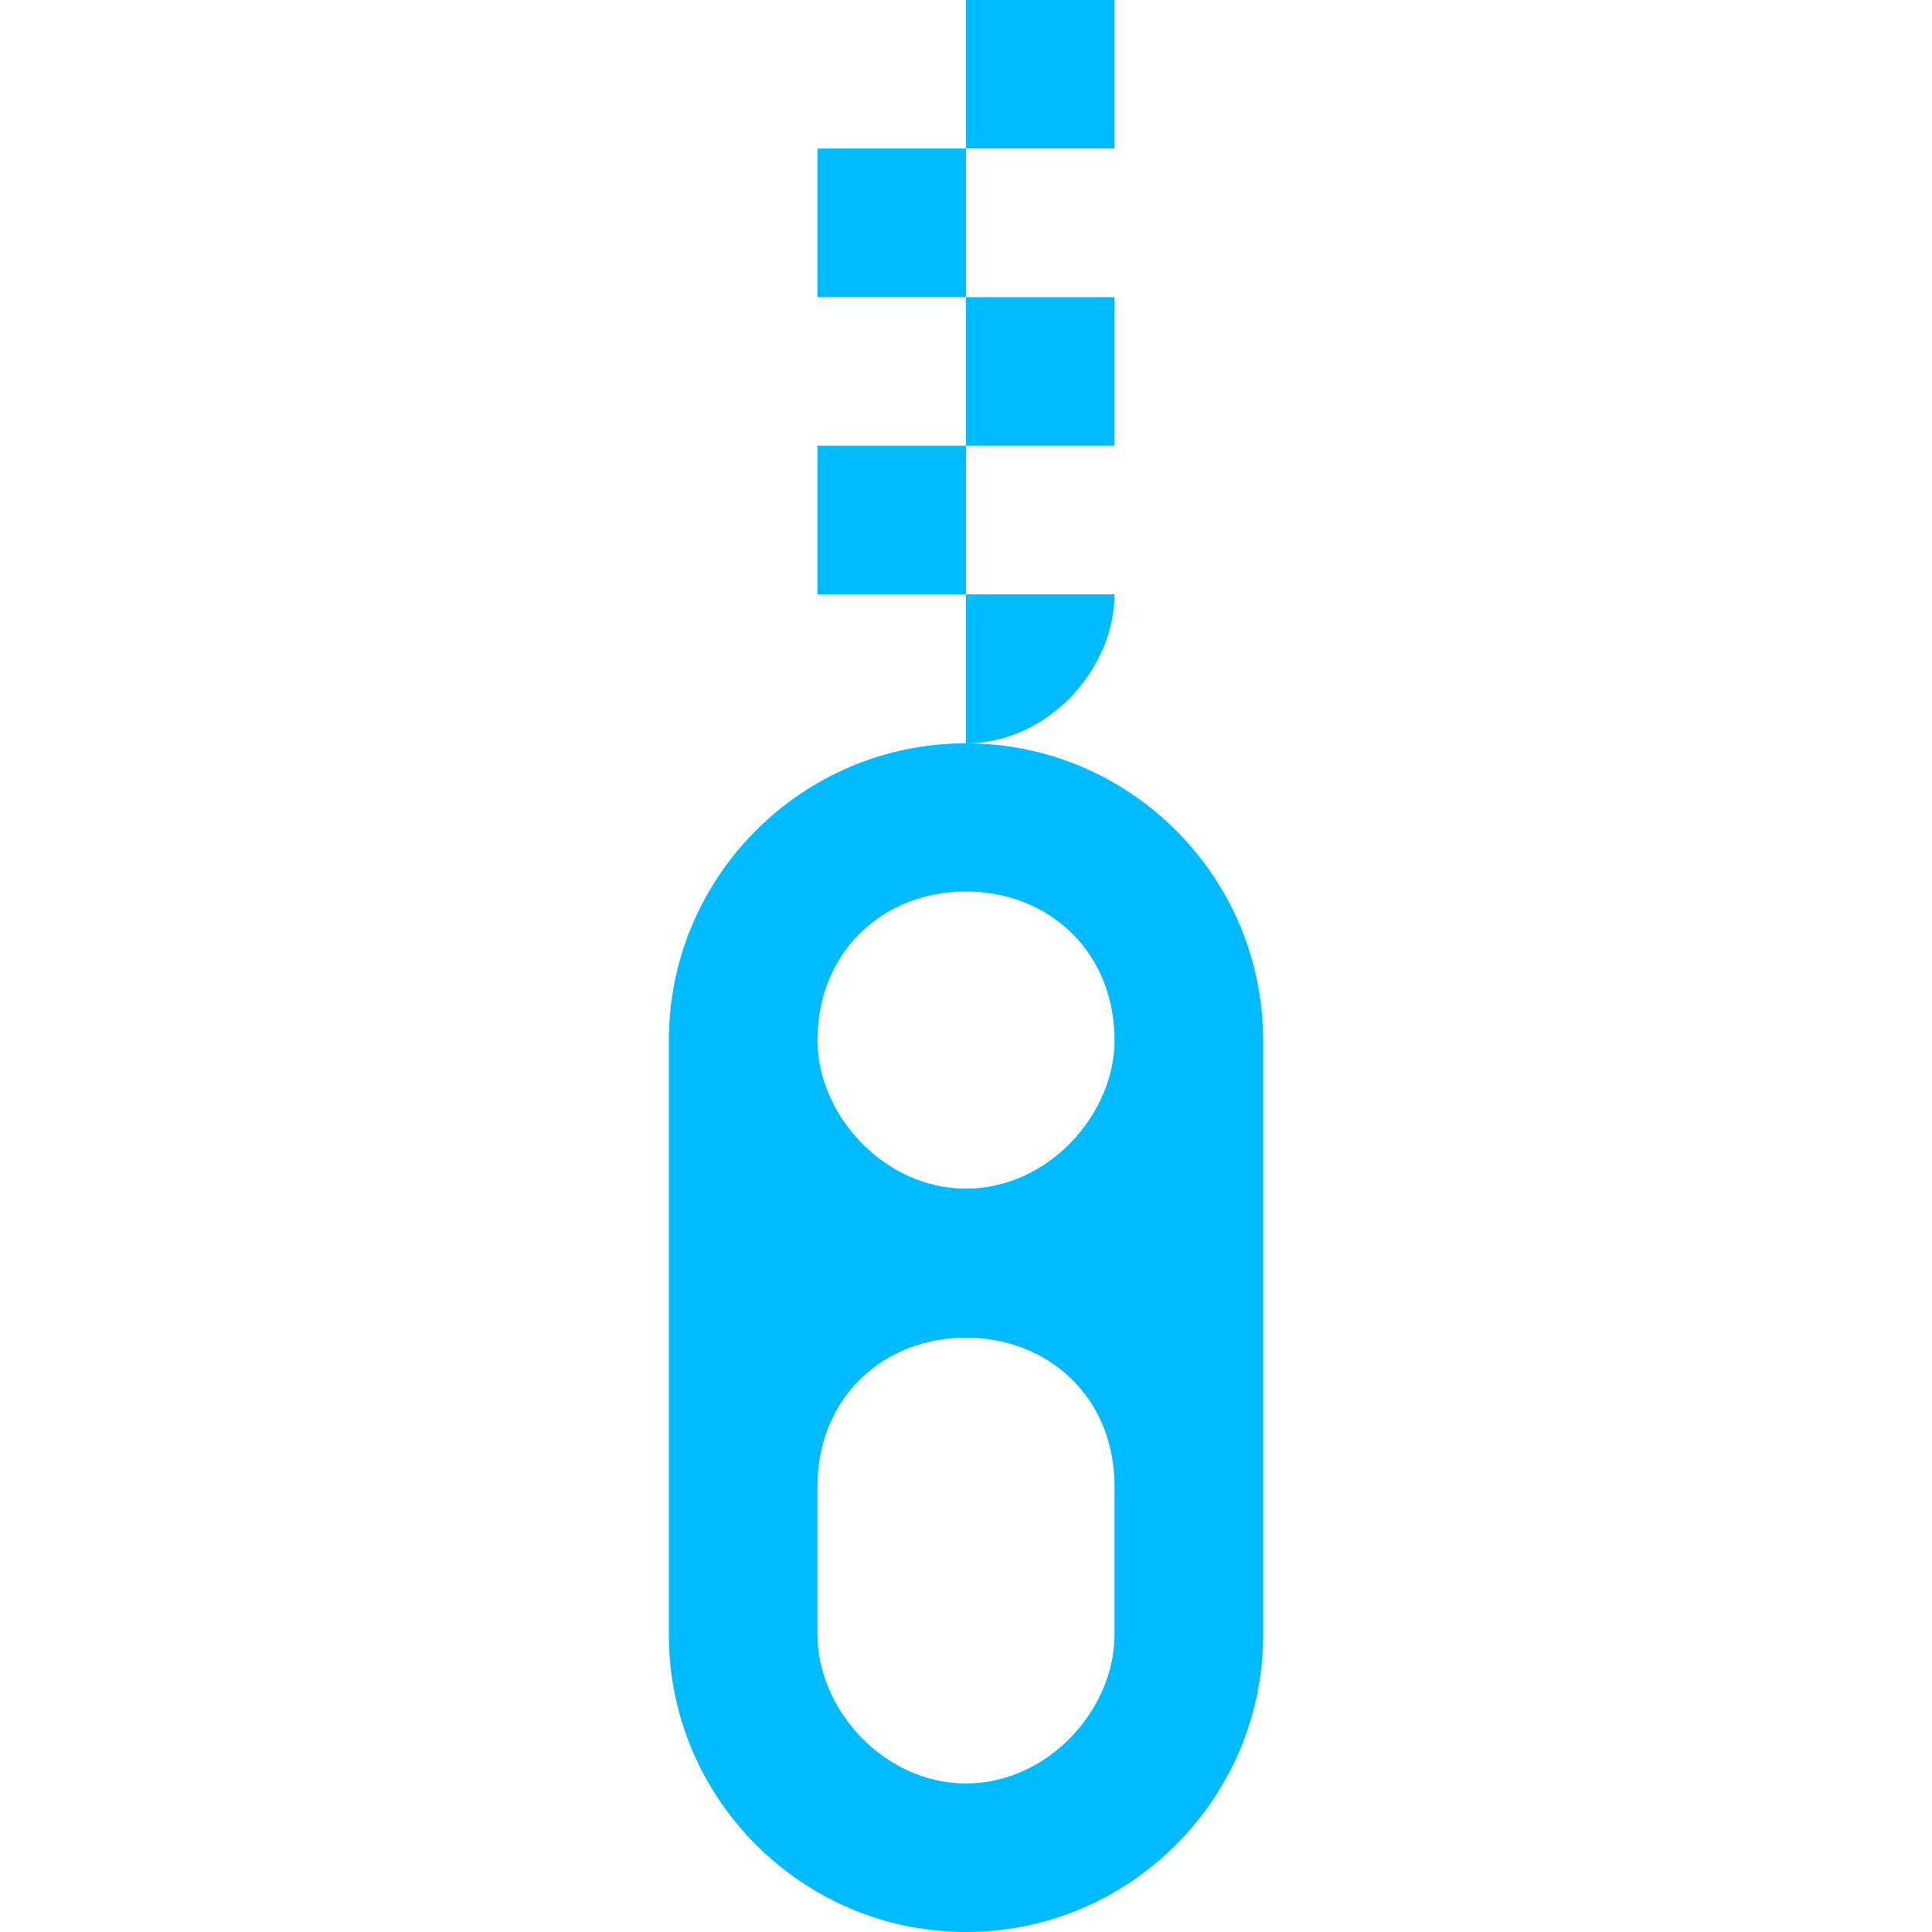 <svg xmlns="http://www.w3.org/2000/svg" xmlns:xlink="http://www.w3.org/1999/xlink" width="16" height="16" viewBox="0 0 16 16" version="1.1">
<g id="surface1">
<path style=" stroke:none;fill-rule:evenodd;fill:#00bbff;fill-opacity:1;" d="M 8 0 L 8 1.23 L 9.23 1.23 L 9.23 0 Z M 8 1.23 L 6.77 1.23 L 6.77 2.461 L 8 2.461 Z M 8 2.461 L 8 3.691 L 9.23 3.691 L 9.23 2.461 Z M 8 3.691 L 6.77 3.691 L 6.77 4.922 L 8 4.922 Z M 8 4.922 L 8 6.156 C 8.68 6.156 9.23 5.539 9.23 4.922 Z M 8 7.383 C 8.68 7.383 9.23 7.875 9.23 8.617 C 9.23 9.23 8.68 9.844 8 9.844 C 7.32 9.844 6.77 9.23 6.77 8.617 C 6.77 7.875 7.32 7.383 8 7.383 Z M 8 11.078 C 8.68 11.078 9.23 11.57 9.23 12.309 L 9.23 13.539 C 9.23 14.156 8.68 14.77 8 14.77 C 7.32 14.77 6.77 14.156 6.77 13.539 L 6.77 12.309 C 6.77 11.57 7.32 11.078 8 11.078 Z M 8 6.156 C 6.641 6.156 5.539 7.262 5.539 8.617 L 5.539 13.539 C 5.539 14.891 6.641 16 8 16 C 9.359 16 10.461 14.891 10.461 13.539 L 10.461 8.617 C 10.461 7.262 9.359 6.156 8 6.156 Z M 8 6.156 "/>
</g>
</svg>

